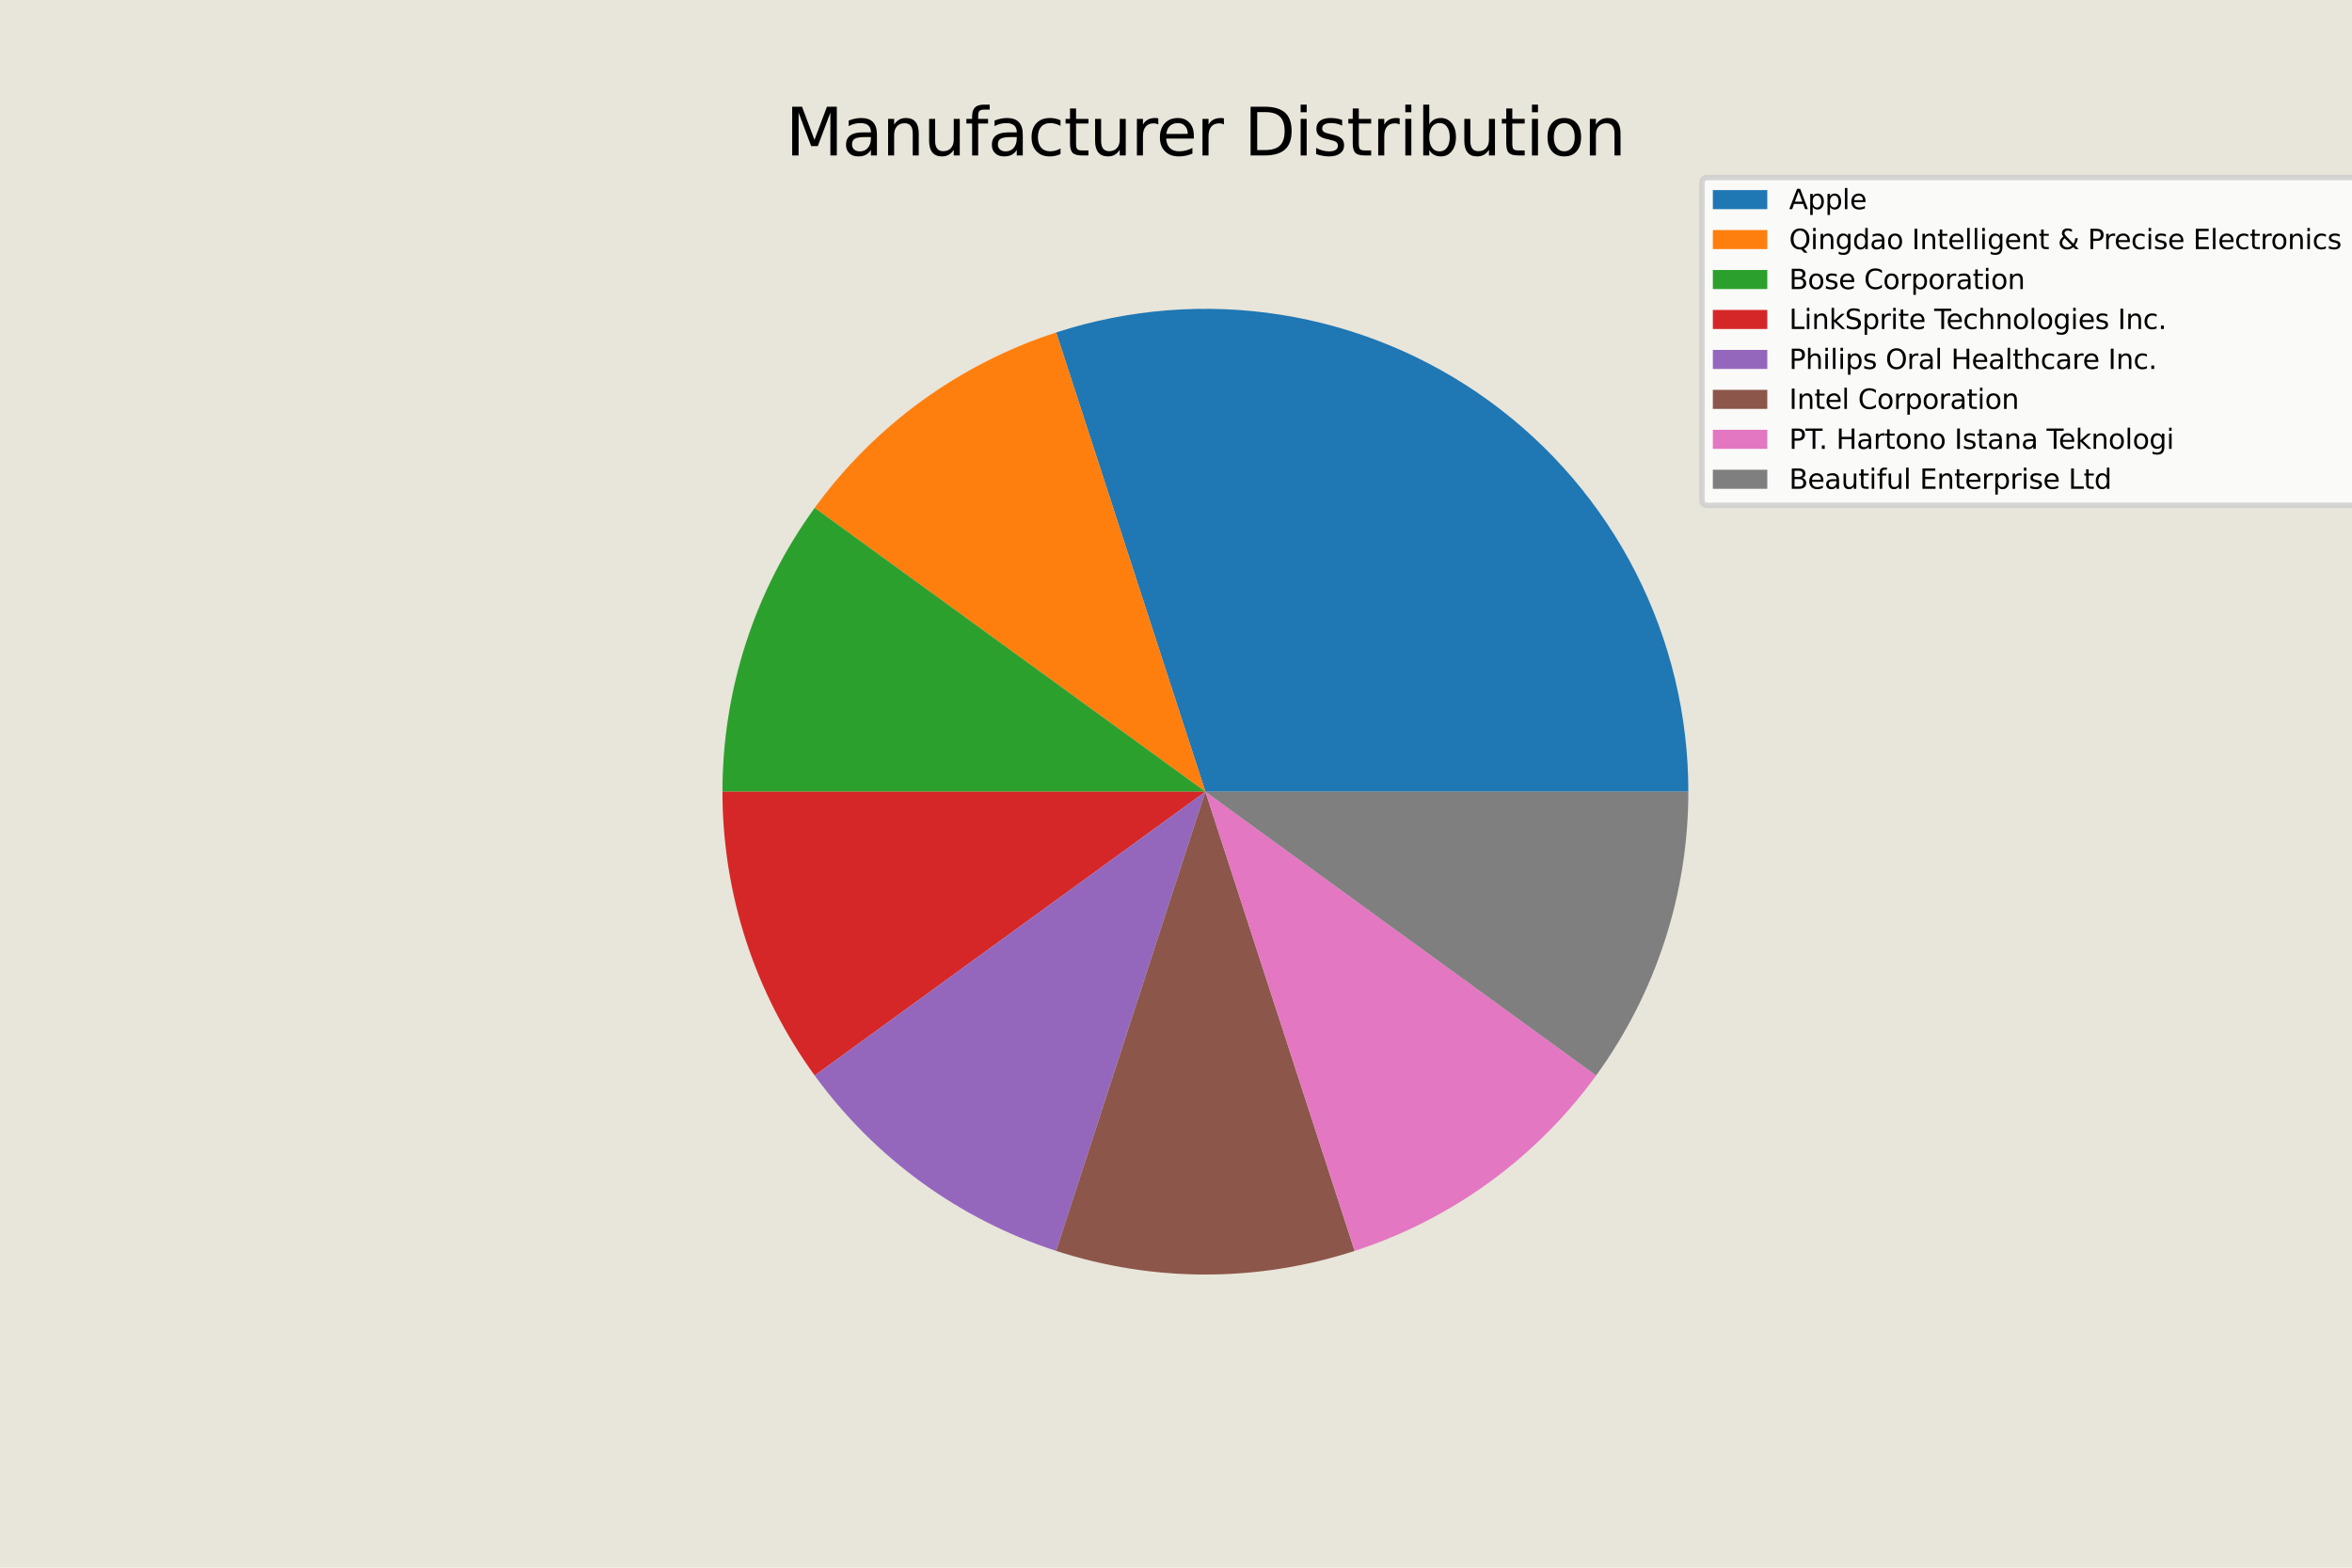 <?xml version="1.0" encoding="utf-8" standalone="no"?>
<!DOCTYPE svg PUBLIC "-//W3C//DTD SVG 1.1//EN"
  "http://www.w3.org/Graphics/SVG/1.1/DTD/svg11.dtd">
<svg xmlns:xlink="http://www.w3.org/1999/xlink" width="432pt" height="288pt" viewBox="0 0 432 288" xmlns="http://www.w3.org/2000/svg" version="1.1">
 <defs>
  <style type="text/css">*{stroke-linejoin: round; stroke-linecap: butt}</style>
 </defs>
 <g id="figure_1">
  <g id="patch_1">
   <path d="M 0 288 
L 432 288 
L 432 0 
L 0 0 
z
" style="fill: #e8e5da"/>
  </g>
  <g id="axes_1">
   <g id="patch_2">
    <path d="M 310.104 145.44 
C 310.104 131.442 306.791 117.641 300.436 105.169 
C 294.081 92.697 284.863 81.905 273.539 73.677 
C 262.214 65.449 249.102 60.018 235.276 57.828 
C 221.451 55.638 207.302 56.752 193.989 61.077 
L 221.4 145.44 
z
" style="fill: #1f77b4"/>
   </g>
   <g id="patch_3">
    <path d="M 193.989 61.077 
C 185.136 63.954 176.792 68.206 169.261 73.677 
C 161.731 79.148 155.108 85.771 149.637 93.301 
L 221.4 145.44 
z
" style="fill: #ff7f0e"/>
   </g>
   <g id="patch_4">
    <path d="M 149.637 93.301 
C 144.166 100.832 139.914 109.176 137.037 118.029 
C 134.161 126.882 132.696 136.132 132.696 145.44 
L 221.4 145.44 
z
" style="fill: #2ca02c"/>
   </g>
   <g id="patch_5">
    <path d="M 132.696 145.44 
C 132.696 154.748 134.161 163.999 137.037 172.851 
C 139.914 181.704 144.166 190.048 149.637 197.579 
L 221.4 145.44 
z
" style="fill: #d62728"/>
   </g>
   <g id="patch_6">
    <path d="M 149.637 197.579 
C 155.108 205.109 161.731 211.732 169.261 217.203 
C 176.792 222.674 185.136 226.926 193.989 229.803 
L 221.4 145.44 
z
" style="fill: #9467bd"/>
   </g>
   <g id="patch_7">
    <path d="M 193.989 229.803 
C 202.842 232.679 212.092 234.144 221.4 234.144 
C 230.708 234.144 239.959 232.679 248.811 229.803 
L 221.4 145.44 
z
" style="fill: #8c564b"/>
   </g>
   <g id="patch_8">
    <path d="M 248.811 229.803 
C 257.664 226.926 266.008 222.674 273.539 217.203 
C 281.069 211.732 287.692 205.109 293.163 197.579 
L 221.4 145.44 
z
" style="fill: #e377c2"/>
   </g>
   <g id="patch_9">
    <path d="M 293.163 197.579 
C 298.634 190.048 302.886 181.704 305.763 172.851 
C 308.639 163.998 310.104 154.748 310.104 145.44 
L 221.4 145.44 
z
" style="fill: #7f7f7f"/>
   </g>
   <g id="matplotlib.axis_1"/>
   <g id="matplotlib.axis_2"/>
   <g id="text_1">
    <!-- Manufacturer Distribution -->
    <g transform="translate(144.299 28.56) scale(0.12 -0.12)">
     <defs>
      <path id="DejaVuSans-4d" d="M 628 4666 
L 1569 4666 
L 2759 1491 
L 3956 4666 
L 4897 4666 
L 4897 0 
L 4281 0 
L 4281 4097 
L 3078 897 
L 2444 897 
L 1241 4097 
L 1241 0 
L 628 0 
L 628 4666 
z
" transform="scale(0.016)"/>
      <path id="DejaVuSans-61" d="M 2194 1759 
Q 1497 1759 1228 1600 
Q 959 1441 959 1056 
Q 959 750 1161 570 
Q 1363 391 1709 391 
Q 2188 391 2477 730 
Q 2766 1069 2766 1631 
L 2766 1759 
L 2194 1759 
z
M 3341 1997 
L 3341 0 
L 2766 0 
L 2766 531 
Q 2569 213 2275 61 
Q 1981 -91 1556 -91 
Q 1019 -91 701 211 
Q 384 513 384 1019 
Q 384 1609 779 1909 
Q 1175 2209 1959 2209 
L 2766 2209 
L 2766 2266 
Q 2766 2663 2505 2880 
Q 2244 3097 1772 3097 
Q 1472 3097 1187 3025 
Q 903 2953 641 2809 
L 641 3341 
Q 956 3463 1253 3523 
Q 1550 3584 1831 3584 
Q 2591 3584 2966 3190 
Q 3341 2797 3341 1997 
z
" transform="scale(0.016)"/>
      <path id="DejaVuSans-6e" d="M 3513 2113 
L 3513 0 
L 2938 0 
L 2938 2094 
Q 2938 2591 2744 2837 
Q 2550 3084 2163 3084 
Q 1697 3084 1428 2787 
Q 1159 2491 1159 1978 
L 1159 0 
L 581 0 
L 581 3500 
L 1159 3500 
L 1159 2956 
Q 1366 3272 1645 3428 
Q 1925 3584 2291 3584 
Q 2894 3584 3203 3211 
Q 3513 2838 3513 2113 
z
" transform="scale(0.016)"/>
      <path id="DejaVuSans-75" d="M 544 1381 
L 544 3500 
L 1119 3500 
L 1119 1403 
Q 1119 906 1312 657 
Q 1506 409 1894 409 
Q 2359 409 2629 706 
Q 2900 1003 2900 1516 
L 2900 3500 
L 3475 3500 
L 3475 0 
L 2900 0 
L 2900 538 
Q 2691 219 2414 64 
Q 2138 -91 1772 -91 
Q 1169 -91 856 284 
Q 544 659 544 1381 
z
M 1991 3584 
L 1991 3584 
z
" transform="scale(0.016)"/>
      <path id="DejaVuSans-66" d="M 2375 4863 
L 2375 4384 
L 1825 4384 
Q 1516 4384 1395 4259 
Q 1275 4134 1275 3809 
L 1275 3500 
L 2222 3500 
L 2222 3053 
L 1275 3053 
L 1275 0 
L 697 0 
L 697 3053 
L 147 3053 
L 147 3500 
L 697 3500 
L 697 3744 
Q 697 4328 969 4595 
Q 1241 4863 1831 4863 
L 2375 4863 
z
" transform="scale(0.016)"/>
      <path id="DejaVuSans-63" d="M 3122 3366 
L 3122 2828 
Q 2878 2963 2633 3030 
Q 2388 3097 2138 3097 
Q 1578 3097 1268 2742 
Q 959 2388 959 1747 
Q 959 1106 1268 751 
Q 1578 397 2138 397 
Q 2388 397 2633 464 
Q 2878 531 3122 666 
L 3122 134 
Q 2881 22 2623 -34 
Q 2366 -91 2075 -91 
Q 1284 -91 818 406 
Q 353 903 353 1747 
Q 353 2603 823 3093 
Q 1294 3584 2113 3584 
Q 2378 3584 2631 3529 
Q 2884 3475 3122 3366 
z
" transform="scale(0.016)"/>
      <path id="DejaVuSans-74" d="M 1172 4494 
L 1172 3500 
L 2356 3500 
L 2356 3053 
L 1172 3053 
L 1172 1153 
Q 1172 725 1289 603 
Q 1406 481 1766 481 
L 2356 481 
L 2356 0 
L 1766 0 
Q 1100 0 847 248 
Q 594 497 594 1153 
L 594 3053 
L 172 3053 
L 172 3500 
L 594 3500 
L 594 4494 
L 1172 4494 
z
" transform="scale(0.016)"/>
      <path id="DejaVuSans-72" d="M 2631 2963 
Q 2534 3019 2420 3045 
Q 2306 3072 2169 3072 
Q 1681 3072 1420 2755 
Q 1159 2438 1159 1844 
L 1159 0 
L 581 0 
L 581 3500 
L 1159 3500 
L 1159 2956 
Q 1341 3275 1631 3429 
Q 1922 3584 2338 3584 
Q 2397 3584 2469 3576 
Q 2541 3569 2628 3553 
L 2631 2963 
z
" transform="scale(0.016)"/>
      <path id="DejaVuSans-65" d="M 3597 1894 
L 3597 1613 
L 953 1613 
Q 991 1019 1311 708 
Q 1631 397 2203 397 
Q 2534 397 2845 478 
Q 3156 559 3463 722 
L 3463 178 
Q 3153 47 2828 -22 
Q 2503 -91 2169 -91 
Q 1331 -91 842 396 
Q 353 884 353 1716 
Q 353 2575 817 3079 
Q 1281 3584 2069 3584 
Q 2775 3584 3186 3129 
Q 3597 2675 3597 1894 
z
M 3022 2063 
Q 3016 2534 2758 2815 
Q 2500 3097 2075 3097 
Q 1594 3097 1305 2825 
Q 1016 2553 972 2059 
L 3022 2063 
z
" transform="scale(0.016)"/>
      <path id="DejaVuSans-20" transform="scale(0.016)"/>
      <path id="DejaVuSans-44" d="M 1259 4147 
L 1259 519 
L 2022 519 
Q 2988 519 3436 956 
Q 3884 1394 3884 2338 
Q 3884 3275 3436 3711 
Q 2988 4147 2022 4147 
L 1259 4147 
z
M 628 4666 
L 1925 4666 
Q 3281 4666 3915 4102 
Q 4550 3538 4550 2338 
Q 4550 1131 3912 565 
Q 3275 0 1925 0 
L 628 0 
L 628 4666 
z
" transform="scale(0.016)"/>
      <path id="DejaVuSans-69" d="M 603 3500 
L 1178 3500 
L 1178 0 
L 603 0 
L 603 3500 
z
M 603 4863 
L 1178 4863 
L 1178 4134 
L 603 4134 
L 603 4863 
z
" transform="scale(0.016)"/>
      <path id="DejaVuSans-73" d="M 2834 3397 
L 2834 2853 
Q 2591 2978 2328 3040 
Q 2066 3103 1784 3103 
Q 1356 3103 1142 2972 
Q 928 2841 928 2578 
Q 928 2378 1081 2264 
Q 1234 2150 1697 2047 
L 1894 2003 
Q 2506 1872 2764 1633 
Q 3022 1394 3022 966 
Q 3022 478 2636 193 
Q 2250 -91 1575 -91 
Q 1294 -91 989 -36 
Q 684 19 347 128 
L 347 722 
Q 666 556 975 473 
Q 1284 391 1588 391 
Q 1994 391 2212 530 
Q 2431 669 2431 922 
Q 2431 1156 2273 1281 
Q 2116 1406 1581 1522 
L 1381 1569 
Q 847 1681 609 1914 
Q 372 2147 372 2553 
Q 372 3047 722 3315 
Q 1072 3584 1716 3584 
Q 2034 3584 2315 3537 
Q 2597 3491 2834 3397 
z
" transform="scale(0.016)"/>
      <path id="DejaVuSans-62" d="M 3116 1747 
Q 3116 2381 2855 2742 
Q 2594 3103 2138 3103 
Q 1681 3103 1420 2742 
Q 1159 2381 1159 1747 
Q 1159 1113 1420 752 
Q 1681 391 2138 391 
Q 2594 391 2855 752 
Q 3116 1113 3116 1747 
z
M 1159 2969 
Q 1341 3281 1617 3432 
Q 1894 3584 2278 3584 
Q 2916 3584 3314 3078 
Q 3713 2572 3713 1747 
Q 3713 922 3314 415 
Q 2916 -91 2278 -91 
Q 1894 -91 1617 61 
Q 1341 213 1159 525 
L 1159 0 
L 581 0 
L 581 4863 
L 1159 4863 
L 1159 2969 
z
" transform="scale(0.016)"/>
      <path id="DejaVuSans-6f" d="M 1959 3097 
Q 1497 3097 1228 2736 
Q 959 2375 959 1747 
Q 959 1119 1226 758 
Q 1494 397 1959 397 
Q 2419 397 2687 759 
Q 2956 1122 2956 1747 
Q 2956 2369 2687 2733 
Q 2419 3097 1959 3097 
z
M 1959 3584 
Q 2709 3584 3137 3096 
Q 3566 2609 3566 1747 
Q 3566 888 3137 398 
Q 2709 -91 1959 -91 
Q 1206 -91 779 398 
Q 353 888 353 1747 
Q 353 2609 779 3096 
Q 1206 3584 1959 3584 
z
" transform="scale(0.016)"/>
     </defs>
     <use xlink:href="#DejaVuSans-4d"/>
     <use xlink:href="#DejaVuSans-61" x="86.279"/>
     <use xlink:href="#DejaVuSans-6e" x="147.559"/>
     <use xlink:href="#DejaVuSans-75" x="210.938"/>
     <use xlink:href="#DejaVuSans-66" x="274.316"/>
     <use xlink:href="#DejaVuSans-61" x="309.521"/>
     <use xlink:href="#DejaVuSans-63" x="370.801"/>
     <use xlink:href="#DejaVuSans-74" x="425.781"/>
     <use xlink:href="#DejaVuSans-75" x="464.99"/>
     <use xlink:href="#DejaVuSans-72" x="528.369"/>
     <use xlink:href="#DejaVuSans-65" x="567.232"/>
     <use xlink:href="#DejaVuSans-72" x="628.756"/>
     <use xlink:href="#DejaVuSans-20" x="669.869"/>
     <use xlink:href="#DejaVuSans-44" x="701.656"/>
     <use xlink:href="#DejaVuSans-69" x="778.658"/>
     <use xlink:href="#DejaVuSans-73" x="806.441"/>
     <use xlink:href="#DejaVuSans-74" x="858.541"/>
     <use xlink:href="#DejaVuSans-72" x="897.75"/>
     <use xlink:href="#DejaVuSans-69" x="938.863"/>
     <use xlink:href="#DejaVuSans-62" x="966.646"/>
     <use xlink:href="#DejaVuSans-75" x="1030.123"/>
     <use xlink:href="#DejaVuSans-74" x="1093.502"/>
     <use xlink:href="#DejaVuSans-69" x="1132.711"/>
     <use xlink:href="#DejaVuSans-6f" x="1160.494"/>
     <use xlink:href="#DejaVuSans-6e" x="1221.676"/>
    </g>
   </g>
   <g id="legend_1">
    <g id="patch_10">
     <path d="M 313.604 92.837 
L 440.577 92.837 
Q 441.577 92.837 441.577 91.837 
L 441.577 33.625 
Q 441.577 32.625 440.577 32.625 
L 313.604 32.625 
Q 312.604 32.625 312.604 33.625 
L 312.604 91.837 
Q 312.604 92.837 313.604 92.837 
z
" style="fill: #ffffff; opacity: 0.8; stroke: #cccccc; stroke-linejoin: miter"/>
    </g>
    <g id="patch_11">
     <path d="M 314.604 38.424 
L 324.604 38.424 
L 324.604 34.924 
L 314.604 34.924 
z
" style="fill: #1f77b4"/>
    </g>
    <g id="text_2">
     <!-- Apple -->
     <g transform="translate(328.604 38.424) scale(0.05 -0.05)">
      <defs>
       <path id="DejaVuSans-41" d="M 2188 4044 
L 1331 1722 
L 3047 1722 
L 2188 4044 
z
M 1831 4666 
L 2547 4666 
L 4325 0 
L 3669 0 
L 3244 1197 
L 1141 1197 
L 716 0 
L 50 0 
L 1831 4666 
z
" transform="scale(0.016)"/>
       <path id="DejaVuSans-70" d="M 1159 525 
L 1159 -1331 
L 581 -1331 
L 581 3500 
L 1159 3500 
L 1159 2969 
Q 1341 3281 1617 3432 
Q 1894 3584 2278 3584 
Q 2916 3584 3314 3078 
Q 3713 2572 3713 1747 
Q 3713 922 3314 415 
Q 2916 -91 2278 -91 
Q 1894 -91 1617 61 
Q 1341 213 1159 525 
z
M 3116 1747 
Q 3116 2381 2855 2742 
Q 2594 3103 2138 3103 
Q 1681 3103 1420 2742 
Q 1159 2381 1159 1747 
Q 1159 1113 1420 752 
Q 1681 391 2138 391 
Q 2594 391 2855 752 
Q 3116 1113 3116 1747 
z
" transform="scale(0.016)"/>
       <path id="DejaVuSans-6c" d="M 603 4863 
L 1178 4863 
L 1178 0 
L 603 0 
L 603 4863 
z
" transform="scale(0.016)"/>
      </defs>
      <use xlink:href="#DejaVuSans-41"/>
      <use xlink:href="#DejaVuSans-70" x="68.408"/>
      <use xlink:href="#DejaVuSans-70" x="131.885"/>
      <use xlink:href="#DejaVuSans-6c" x="195.361"/>
      <use xlink:href="#DejaVuSans-65" x="223.145"/>
     </g>
    </g>
    <g id="patch_12">
     <path d="M 314.604 45.763 
L 324.604 45.763 
L 324.604 42.263 
L 314.604 42.263 
z
" style="fill: #ff7f0e"/>
    </g>
    <g id="text_3">
     <!-- Qingdao Intelligent &amp; Precise Electronics Ltd -->
     <g transform="translate(328.604 45.763) scale(0.05 -0.05)">
      <defs>
       <path id="DejaVuSans-51" d="M 2522 4238 
Q 1834 4238 1429 3725 
Q 1025 3213 1025 2328 
Q 1025 1447 1429 934 
Q 1834 422 2522 422 
Q 3209 422 3611 934 
Q 4013 1447 4013 2328 
Q 4013 3213 3611 3725 
Q 3209 4238 2522 4238 
z
M 3406 84 
L 4238 -825 
L 3475 -825 
L 2784 -78 
Q 2681 -84 2626 -87 
Q 2572 -91 2522 -91 
Q 1538 -91 948 567 
Q 359 1225 359 2328 
Q 359 3434 948 4092 
Q 1538 4750 2522 4750 
Q 3503 4750 4090 4092 
Q 4678 3434 4678 2328 
Q 4678 1516 4351 937 
Q 4025 359 3406 84 
z
" transform="scale(0.016)"/>
       <path id="DejaVuSans-67" d="M 2906 1791 
Q 2906 2416 2648 2759 
Q 2391 3103 1925 3103 
Q 1463 3103 1205 2759 
Q 947 2416 947 1791 
Q 947 1169 1205 825 
Q 1463 481 1925 481 
Q 2391 481 2648 825 
Q 2906 1169 2906 1791 
z
M 3481 434 
Q 3481 -459 3084 -895 
Q 2688 -1331 1869 -1331 
Q 1566 -1331 1297 -1286 
Q 1028 -1241 775 -1147 
L 775 -588 
Q 1028 -725 1275 -790 
Q 1522 -856 1778 -856 
Q 2344 -856 2625 -561 
Q 2906 -266 2906 331 
L 2906 616 
Q 2728 306 2450 153 
Q 2172 0 1784 0 
Q 1141 0 747 490 
Q 353 981 353 1791 
Q 353 2603 747 3093 
Q 1141 3584 1784 3584 
Q 2172 3584 2450 3431 
Q 2728 3278 2906 2969 
L 2906 3500 
L 3481 3500 
L 3481 434 
z
" transform="scale(0.016)"/>
       <path id="DejaVuSans-64" d="M 2906 2969 
L 2906 4863 
L 3481 4863 
L 3481 0 
L 2906 0 
L 2906 525 
Q 2725 213 2448 61 
Q 2172 -91 1784 -91 
Q 1150 -91 751 415 
Q 353 922 353 1747 
Q 353 2572 751 3078 
Q 1150 3584 1784 3584 
Q 2172 3584 2448 3432 
Q 2725 3281 2906 2969 
z
M 947 1747 
Q 947 1113 1208 752 
Q 1469 391 1925 391 
Q 2381 391 2643 752 
Q 2906 1113 2906 1747 
Q 2906 2381 2643 2742 
Q 2381 3103 1925 3103 
Q 1469 3103 1208 2742 
Q 947 2381 947 1747 
z
" transform="scale(0.016)"/>
       <path id="DejaVuSans-49" d="M 628 4666 
L 1259 4666 
L 1259 0 
L 628 0 
L 628 4666 
z
" transform="scale(0.016)"/>
       <path id="DejaVuSans-26" d="M 1556 2509 
Q 1272 2256 1139 2004 
Q 1006 1753 1006 1478 
Q 1006 1022 1337 719 
Q 1669 416 2169 416 
Q 2466 416 2725 514 
Q 2984 613 3213 813 
L 1556 2509 
z
M 1997 2859 
L 3584 1234 
Q 3769 1513 3872 1830 
Q 3975 2147 3994 2503 
L 4575 2503 
Q 4538 2091 4375 1687 
Q 4213 1284 3922 891 
L 4794 0 
L 4006 0 
L 3559 459 
Q 3234 181 2878 45 
Q 2522 -91 2113 -91 
Q 1359 -91 881 339 
Q 403 769 403 1441 
Q 403 1841 612 2192 
Q 822 2544 1241 2853 
Q 1091 3050 1012 3245 
Q 934 3441 934 3628 
Q 934 4134 1281 4442 
Q 1628 4750 2203 4750 
Q 2463 4750 2720 4694 
Q 2978 4638 3244 4525 
L 3244 3956 
Q 2972 4103 2725 4179 
Q 2478 4256 2266 4256 
Q 1938 4256 1733 4082 
Q 1528 3909 1528 3634 
Q 1528 3475 1620 3314 
Q 1713 3153 1997 2859 
z
" transform="scale(0.016)"/>
       <path id="DejaVuSans-50" d="M 1259 4147 
L 1259 2394 
L 2053 2394 
Q 2494 2394 2734 2622 
Q 2975 2850 2975 3272 
Q 2975 3691 2734 3919 
Q 2494 4147 2053 4147 
L 1259 4147 
z
M 628 4666 
L 2053 4666 
Q 2838 4666 3239 4311 
Q 3641 3956 3641 3272 
Q 3641 2581 3239 2228 
Q 2838 1875 2053 1875 
L 1259 1875 
L 1259 0 
L 628 0 
L 628 4666 
z
" transform="scale(0.016)"/>
       <path id="DejaVuSans-45" d="M 628 4666 
L 3578 4666 
L 3578 4134 
L 1259 4134 
L 1259 2753 
L 3481 2753 
L 3481 2222 
L 1259 2222 
L 1259 531 
L 3634 531 
L 3634 0 
L 628 0 
L 628 4666 
z
" transform="scale(0.016)"/>
       <path id="DejaVuSans-4c" d="M 628 4666 
L 1259 4666 
L 1259 531 
L 3531 531 
L 3531 0 
L 628 0 
L 628 4666 
z
" transform="scale(0.016)"/>
      </defs>
      <use xlink:href="#DejaVuSans-51"/>
      <use xlink:href="#DejaVuSans-69" x="78.711"/>
      <use xlink:href="#DejaVuSans-6e" x="106.494"/>
      <use xlink:href="#DejaVuSans-67" x="169.873"/>
      <use xlink:href="#DejaVuSans-64" x="233.35"/>
      <use xlink:href="#DejaVuSans-61" x="296.826"/>
      <use xlink:href="#DejaVuSans-6f" x="358.105"/>
      <use xlink:href="#DejaVuSans-20" x="419.287"/>
      <use xlink:href="#DejaVuSans-49" x="451.074"/>
      <use xlink:href="#DejaVuSans-6e" x="480.566"/>
      <use xlink:href="#DejaVuSans-74" x="543.945"/>
      <use xlink:href="#DejaVuSans-65" x="583.154"/>
      <use xlink:href="#DejaVuSans-6c" x="644.678"/>
      <use xlink:href="#DejaVuSans-6c" x="672.461"/>
      <use xlink:href="#DejaVuSans-69" x="700.244"/>
      <use xlink:href="#DejaVuSans-67" x="728.027"/>
      <use xlink:href="#DejaVuSans-65" x="791.504"/>
      <use xlink:href="#DejaVuSans-6e" x="853.027"/>
      <use xlink:href="#DejaVuSans-74" x="916.406"/>
      <use xlink:href="#DejaVuSans-20" x="955.615"/>
      <use xlink:href="#DejaVuSans-26" x="987.402"/>
      <use xlink:href="#DejaVuSans-20" x="1065.381"/>
      <use xlink:href="#DejaVuSans-50" x="1097.168"/>
      <use xlink:href="#DejaVuSans-72" x="1155.721"/>
      <use xlink:href="#DejaVuSans-65" x="1194.584"/>
      <use xlink:href="#DejaVuSans-63" x="1256.107"/>
      <use xlink:href="#DejaVuSans-69" x="1311.088"/>
      <use xlink:href="#DejaVuSans-73" x="1338.871"/>
      <use xlink:href="#DejaVuSans-65" x="1390.971"/>
      <use xlink:href="#DejaVuSans-20" x="1452.494"/>
      <use xlink:href="#DejaVuSans-45" x="1484.281"/>
      <use xlink:href="#DejaVuSans-6c" x="1547.465"/>
      <use xlink:href="#DejaVuSans-65" x="1575.248"/>
      <use xlink:href="#DejaVuSans-63" x="1636.771"/>
      <use xlink:href="#DejaVuSans-74" x="1691.752"/>
      <use xlink:href="#DejaVuSans-72" x="1730.961"/>
      <use xlink:href="#DejaVuSans-6f" x="1769.824"/>
      <use xlink:href="#DejaVuSans-6e" x="1831.006"/>
      <use xlink:href="#DejaVuSans-69" x="1894.385"/>
      <use xlink:href="#DejaVuSans-63" x="1922.168"/>
      <use xlink:href="#DejaVuSans-73" x="1977.148"/>
      <use xlink:href="#DejaVuSans-20" x="2029.248"/>
      <use xlink:href="#DejaVuSans-4c" x="2061.035"/>
      <use xlink:href="#DejaVuSans-74" x="2116.748"/>
      <use xlink:href="#DejaVuSans-64" x="2155.957"/>
     </g>
    </g>
    <g id="patch_13">
     <path d="M 314.604 53.102 
L 324.604 53.102 
L 324.604 49.602 
L 314.604 49.602 
z
" style="fill: #2ca02c"/>
    </g>
    <g id="text_4">
     <!-- Bose Corporation -->
     <g transform="translate(328.604 53.102) scale(0.05 -0.05)">
      <defs>
       <path id="DejaVuSans-42" d="M 1259 2228 
L 1259 519 
L 2272 519 
Q 2781 519 3026 730 
Q 3272 941 3272 1375 
Q 3272 1813 3026 2020 
Q 2781 2228 2272 2228 
L 1259 2228 
z
M 1259 4147 
L 1259 2741 
L 2194 2741 
Q 2656 2741 2882 2914 
Q 3109 3088 3109 3444 
Q 3109 3797 2882 3972 
Q 2656 4147 2194 4147 
L 1259 4147 
z
M 628 4666 
L 2241 4666 
Q 2963 4666 3353 4366 
Q 3744 4066 3744 3513 
Q 3744 3084 3544 2831 
Q 3344 2578 2956 2516 
Q 3422 2416 3680 2098 
Q 3938 1781 3938 1306 
Q 3938 681 3513 340 
Q 3088 0 2303 0 
L 628 0 
L 628 4666 
z
" transform="scale(0.016)"/>
       <path id="DejaVuSans-43" d="M 4122 4306 
L 4122 3641 
Q 3803 3938 3442 4084 
Q 3081 4231 2675 4231 
Q 1875 4231 1450 3742 
Q 1025 3253 1025 2328 
Q 1025 1406 1450 917 
Q 1875 428 2675 428 
Q 3081 428 3442 575 
Q 3803 722 4122 1019 
L 4122 359 
Q 3791 134 3420 21 
Q 3050 -91 2638 -91 
Q 1578 -91 968 557 
Q 359 1206 359 2328 
Q 359 3453 968 4101 
Q 1578 4750 2638 4750 
Q 3056 4750 3426 4639 
Q 3797 4528 4122 4306 
z
" transform="scale(0.016)"/>
      </defs>
      <use xlink:href="#DejaVuSans-42"/>
      <use xlink:href="#DejaVuSans-6f" x="68.604"/>
      <use xlink:href="#DejaVuSans-73" x="129.785"/>
      <use xlink:href="#DejaVuSans-65" x="181.885"/>
      <use xlink:href="#DejaVuSans-20" x="243.408"/>
      <use xlink:href="#DejaVuSans-43" x="275.195"/>
      <use xlink:href="#DejaVuSans-6f" x="345.02"/>
      <use xlink:href="#DejaVuSans-72" x="406.201"/>
      <use xlink:href="#DejaVuSans-70" x="447.314"/>
      <use xlink:href="#DejaVuSans-6f" x="510.791"/>
      <use xlink:href="#DejaVuSans-72" x="571.973"/>
      <use xlink:href="#DejaVuSans-61" x="613.086"/>
      <use xlink:href="#DejaVuSans-74" x="674.365"/>
      <use xlink:href="#DejaVuSans-69" x="713.574"/>
      <use xlink:href="#DejaVuSans-6f" x="741.357"/>
      <use xlink:href="#DejaVuSans-6e" x="802.539"/>
     </g>
    </g>
    <g id="patch_14">
     <path d="M 314.604 60.441 
L 324.604 60.441 
L 324.604 56.941 
L 314.604 56.941 
z
" style="fill: #d62728"/>
    </g>
    <g id="text_5">
     <!-- LinkSprite Technologies Inc. -->
     <g transform="translate(328.604 60.441) scale(0.05 -0.05)">
      <defs>
       <path id="DejaVuSans-6b" d="M 581 4863 
L 1159 4863 
L 1159 1991 
L 2875 3500 
L 3609 3500 
L 1753 1863 
L 3688 0 
L 2938 0 
L 1159 1709 
L 1159 0 
L 581 0 
L 581 4863 
z
" transform="scale(0.016)"/>
       <path id="DejaVuSans-53" d="M 3425 4513 
L 3425 3897 
Q 3066 4069 2747 4153 
Q 2428 4238 2131 4238 
Q 1616 4238 1336 4038 
Q 1056 3838 1056 3469 
Q 1056 3159 1242 3001 
Q 1428 2844 1947 2747 
L 2328 2669 
Q 3034 2534 3370 2195 
Q 3706 1856 3706 1288 
Q 3706 609 3251 259 
Q 2797 -91 1919 -91 
Q 1588 -91 1214 -16 
Q 841 59 441 206 
L 441 856 
Q 825 641 1194 531 
Q 1563 422 1919 422 
Q 2459 422 2753 634 
Q 3047 847 3047 1241 
Q 3047 1584 2836 1778 
Q 2625 1972 2144 2069 
L 1759 2144 
Q 1053 2284 737 2584 
Q 422 2884 422 3419 
Q 422 4038 858 4394 
Q 1294 4750 2059 4750 
Q 2388 4750 2728 4690 
Q 3069 4631 3425 4513 
z
" transform="scale(0.016)"/>
       <path id="DejaVuSans-54" d="M -19 4666 
L 3928 4666 
L 3928 4134 
L 2272 4134 
L 2272 0 
L 1638 0 
L 1638 4134 
L -19 4134 
L -19 4666 
z
" transform="scale(0.016)"/>
       <path id="DejaVuSans-68" d="M 3513 2113 
L 3513 0 
L 2938 0 
L 2938 2094 
Q 2938 2591 2744 2837 
Q 2550 3084 2163 3084 
Q 1697 3084 1428 2787 
Q 1159 2491 1159 1978 
L 1159 0 
L 581 0 
L 581 4863 
L 1159 4863 
L 1159 2956 
Q 1366 3272 1645 3428 
Q 1925 3584 2291 3584 
Q 2894 3584 3203 3211 
Q 3513 2838 3513 2113 
z
" transform="scale(0.016)"/>
       <path id="DejaVuSans-2e" d="M 684 794 
L 1344 794 
L 1344 0 
L 684 0 
L 684 794 
z
" transform="scale(0.016)"/>
      </defs>
      <use xlink:href="#DejaVuSans-4c"/>
      <use xlink:href="#DejaVuSans-69" x="55.713"/>
      <use xlink:href="#DejaVuSans-6e" x="83.496"/>
      <use xlink:href="#DejaVuSans-6b" x="146.875"/>
      <use xlink:href="#DejaVuSans-53" x="204.785"/>
      <use xlink:href="#DejaVuSans-70" x="268.262"/>
      <use xlink:href="#DejaVuSans-72" x="331.738"/>
      <use xlink:href="#DejaVuSans-69" x="372.852"/>
      <use xlink:href="#DejaVuSans-74" x="400.635"/>
      <use xlink:href="#DejaVuSans-65" x="439.844"/>
      <use xlink:href="#DejaVuSans-20" x="501.367"/>
      <use xlink:href="#DejaVuSans-54" x="533.154"/>
      <use xlink:href="#DejaVuSans-65" x="577.238"/>
      <use xlink:href="#DejaVuSans-63" x="638.762"/>
      <use xlink:href="#DejaVuSans-68" x="693.742"/>
      <use xlink:href="#DejaVuSans-6e" x="757.121"/>
      <use xlink:href="#DejaVuSans-6f" x="820.5"/>
      <use xlink:href="#DejaVuSans-6c" x="881.682"/>
      <use xlink:href="#DejaVuSans-6f" x="909.465"/>
      <use xlink:href="#DejaVuSans-67" x="970.646"/>
      <use xlink:href="#DejaVuSans-69" x="1034.123"/>
      <use xlink:href="#DejaVuSans-65" x="1061.906"/>
      <use xlink:href="#DejaVuSans-73" x="1123.43"/>
      <use xlink:href="#DejaVuSans-20" x="1175.529"/>
      <use xlink:href="#DejaVuSans-49" x="1207.316"/>
      <use xlink:href="#DejaVuSans-6e" x="1236.809"/>
      <use xlink:href="#DejaVuSans-63" x="1300.188"/>
      <use xlink:href="#DejaVuSans-2e" x="1355.168"/>
     </g>
    </g>
    <g id="patch_15">
     <path d="M 314.604 67.78 
L 324.604 67.78 
L 324.604 64.28 
L 314.604 64.28 
z
" style="fill: #9467bd"/>
    </g>
    <g id="text_6">
     <!-- Philips Oral Healthcare Inc. -->
     <g transform="translate(328.604 67.78) scale(0.05 -0.05)">
      <defs>
       <path id="DejaVuSans-4f" d="M 2522 4238 
Q 1834 4238 1429 3725 
Q 1025 3213 1025 2328 
Q 1025 1447 1429 934 
Q 1834 422 2522 422 
Q 3209 422 3611 934 
Q 4013 1447 4013 2328 
Q 4013 3213 3611 3725 
Q 3209 4238 2522 4238 
z
M 2522 4750 
Q 3503 4750 4090 4092 
Q 4678 3434 4678 2328 
Q 4678 1225 4090 567 
Q 3503 -91 2522 -91 
Q 1538 -91 948 565 
Q 359 1222 359 2328 
Q 359 3434 948 4092 
Q 1538 4750 2522 4750 
z
" transform="scale(0.016)"/>
       <path id="DejaVuSans-48" d="M 628 4666 
L 1259 4666 
L 1259 2753 
L 3553 2753 
L 3553 4666 
L 4184 4666 
L 4184 0 
L 3553 0 
L 3553 2222 
L 1259 2222 
L 1259 0 
L 628 0 
L 628 4666 
z
" transform="scale(0.016)"/>
      </defs>
      <use xlink:href="#DejaVuSans-50"/>
      <use xlink:href="#DejaVuSans-68" x="60.303"/>
      <use xlink:href="#DejaVuSans-69" x="123.682"/>
      <use xlink:href="#DejaVuSans-6c" x="151.465"/>
      <use xlink:href="#DejaVuSans-69" x="179.248"/>
      <use xlink:href="#DejaVuSans-70" x="207.031"/>
      <use xlink:href="#DejaVuSans-73" x="270.508"/>
      <use xlink:href="#DejaVuSans-20" x="322.607"/>
      <use xlink:href="#DejaVuSans-4f" x="354.395"/>
      <use xlink:href="#DejaVuSans-72" x="433.105"/>
      <use xlink:href="#DejaVuSans-61" x="474.219"/>
      <use xlink:href="#DejaVuSans-6c" x="535.498"/>
      <use xlink:href="#DejaVuSans-20" x="563.281"/>
      <use xlink:href="#DejaVuSans-48" x="595.068"/>
      <use xlink:href="#DejaVuSans-65" x="670.264"/>
      <use xlink:href="#DejaVuSans-61" x="731.787"/>
      <use xlink:href="#DejaVuSans-6c" x="793.066"/>
      <use xlink:href="#DejaVuSans-74" x="820.85"/>
      <use xlink:href="#DejaVuSans-68" x="860.059"/>
      <use xlink:href="#DejaVuSans-63" x="923.438"/>
      <use xlink:href="#DejaVuSans-61" x="978.418"/>
      <use xlink:href="#DejaVuSans-72" x="1039.697"/>
      <use xlink:href="#DejaVuSans-65" x="1078.561"/>
      <use xlink:href="#DejaVuSans-20" x="1140.084"/>
      <use xlink:href="#DejaVuSans-49" x="1171.871"/>
      <use xlink:href="#DejaVuSans-6e" x="1201.363"/>
      <use xlink:href="#DejaVuSans-63" x="1264.742"/>
      <use xlink:href="#DejaVuSans-2e" x="1319.723"/>
     </g>
    </g>
    <g id="patch_16">
     <path d="M 314.604 75.119 
L 324.604 75.119 
L 324.604 71.619 
L 314.604 71.619 
z
" style="fill: #8c564b"/>
    </g>
    <g id="text_7">
     <!-- Intel Corporation -->
     <g transform="translate(328.604 75.119) scale(0.05 -0.05)">
      <use xlink:href="#DejaVuSans-49"/>
      <use xlink:href="#DejaVuSans-6e" x="29.492"/>
      <use xlink:href="#DejaVuSans-74" x="92.871"/>
      <use xlink:href="#DejaVuSans-65" x="132.08"/>
      <use xlink:href="#DejaVuSans-6c" x="193.604"/>
      <use xlink:href="#DejaVuSans-20" x="221.387"/>
      <use xlink:href="#DejaVuSans-43" x="253.174"/>
      <use xlink:href="#DejaVuSans-6f" x="322.998"/>
      <use xlink:href="#DejaVuSans-72" x="384.18"/>
      <use xlink:href="#DejaVuSans-70" x="425.293"/>
      <use xlink:href="#DejaVuSans-6f" x="488.77"/>
      <use xlink:href="#DejaVuSans-72" x="549.951"/>
      <use xlink:href="#DejaVuSans-61" x="591.064"/>
      <use xlink:href="#DejaVuSans-74" x="652.344"/>
      <use xlink:href="#DejaVuSans-69" x="691.553"/>
      <use xlink:href="#DejaVuSans-6f" x="719.336"/>
      <use xlink:href="#DejaVuSans-6e" x="780.518"/>
     </g>
    </g>
    <g id="patch_17">
     <path d="M 314.604 82.458 
L 324.604 82.458 
L 324.604 78.958 
L 314.604 78.958 
z
" style="fill: #e377c2"/>
    </g>
    <g id="text_8">
     <!-- PT. Hartono Istana Teknologi -->
     <g transform="translate(328.604 82.458) scale(0.05 -0.05)">
      <use xlink:href="#DejaVuSans-50"/>
      <use xlink:href="#DejaVuSans-54" x="60.303"/>
      <use xlink:href="#DejaVuSans-2e" x="109.512"/>
      <use xlink:href="#DejaVuSans-20" x="141.299"/>
      <use xlink:href="#DejaVuSans-48" x="173.086"/>
      <use xlink:href="#DejaVuSans-61" x="248.281"/>
      <use xlink:href="#DejaVuSans-72" x="309.561"/>
      <use xlink:href="#DejaVuSans-74" x="350.674"/>
      <use xlink:href="#DejaVuSans-6f" x="389.883"/>
      <use xlink:href="#DejaVuSans-6e" x="451.064"/>
      <use xlink:href="#DejaVuSans-6f" x="514.443"/>
      <use xlink:href="#DejaVuSans-20" x="575.625"/>
      <use xlink:href="#DejaVuSans-49" x="607.412"/>
      <use xlink:href="#DejaVuSans-73" x="636.904"/>
      <use xlink:href="#DejaVuSans-74" x="689.004"/>
      <use xlink:href="#DejaVuSans-61" x="728.213"/>
      <use xlink:href="#DejaVuSans-6e" x="789.492"/>
      <use xlink:href="#DejaVuSans-61" x="852.871"/>
      <use xlink:href="#DejaVuSans-20" x="914.15"/>
      <use xlink:href="#DejaVuSans-54" x="945.938"/>
      <use xlink:href="#DejaVuSans-65" x="990.021"/>
      <use xlink:href="#DejaVuSans-6b" x="1051.545"/>
      <use xlink:href="#DejaVuSans-6e" x="1109.455"/>
      <use xlink:href="#DejaVuSans-6f" x="1172.834"/>
      <use xlink:href="#DejaVuSans-6c" x="1234.016"/>
      <use xlink:href="#DejaVuSans-6f" x="1261.799"/>
      <use xlink:href="#DejaVuSans-67" x="1322.98"/>
      <use xlink:href="#DejaVuSans-69" x="1386.457"/>
     </g>
    </g>
    <g id="patch_18">
     <path d="M 314.604 89.797 
L 324.604 89.797 
L 324.604 86.297 
L 314.604 86.297 
z
" style="fill: #7f7f7f"/>
    </g>
    <g id="text_9">
     <!-- Beautiful Enterprise Ltd -->
     <g transform="translate(328.604 89.797) scale(0.05 -0.05)">
      <use xlink:href="#DejaVuSans-42"/>
      <use xlink:href="#DejaVuSans-65" x="68.604"/>
      <use xlink:href="#DejaVuSans-61" x="130.127"/>
      <use xlink:href="#DejaVuSans-75" x="191.406"/>
      <use xlink:href="#DejaVuSans-74" x="254.785"/>
      <use xlink:href="#DejaVuSans-69" x="293.994"/>
      <use xlink:href="#DejaVuSans-66" x="321.777"/>
      <use xlink:href="#DejaVuSans-75" x="356.982"/>
      <use xlink:href="#DejaVuSans-6c" x="420.361"/>
      <use xlink:href="#DejaVuSans-20" x="448.145"/>
      <use xlink:href="#DejaVuSans-45" x="479.932"/>
      <use xlink:href="#DejaVuSans-6e" x="543.115"/>
      <use xlink:href="#DejaVuSans-74" x="606.494"/>
      <use xlink:href="#DejaVuSans-65" x="645.703"/>
      <use xlink:href="#DejaVuSans-72" x="707.227"/>
      <use xlink:href="#DejaVuSans-70" x="748.34"/>
      <use xlink:href="#DejaVuSans-72" x="811.816"/>
      <use xlink:href="#DejaVuSans-69" x="852.93"/>
      <use xlink:href="#DejaVuSans-73" x="880.713"/>
      <use xlink:href="#DejaVuSans-65" x="932.812"/>
      <use xlink:href="#DejaVuSans-20" x="994.336"/>
      <use xlink:href="#DejaVuSans-4c" x="1026.123"/>
      <use xlink:href="#DejaVuSans-74" x="1081.836"/>
      <use xlink:href="#DejaVuSans-64" x="1121.045"/>
     </g>
    </g>
   </g>
  </g>
 </g>
</svg>
